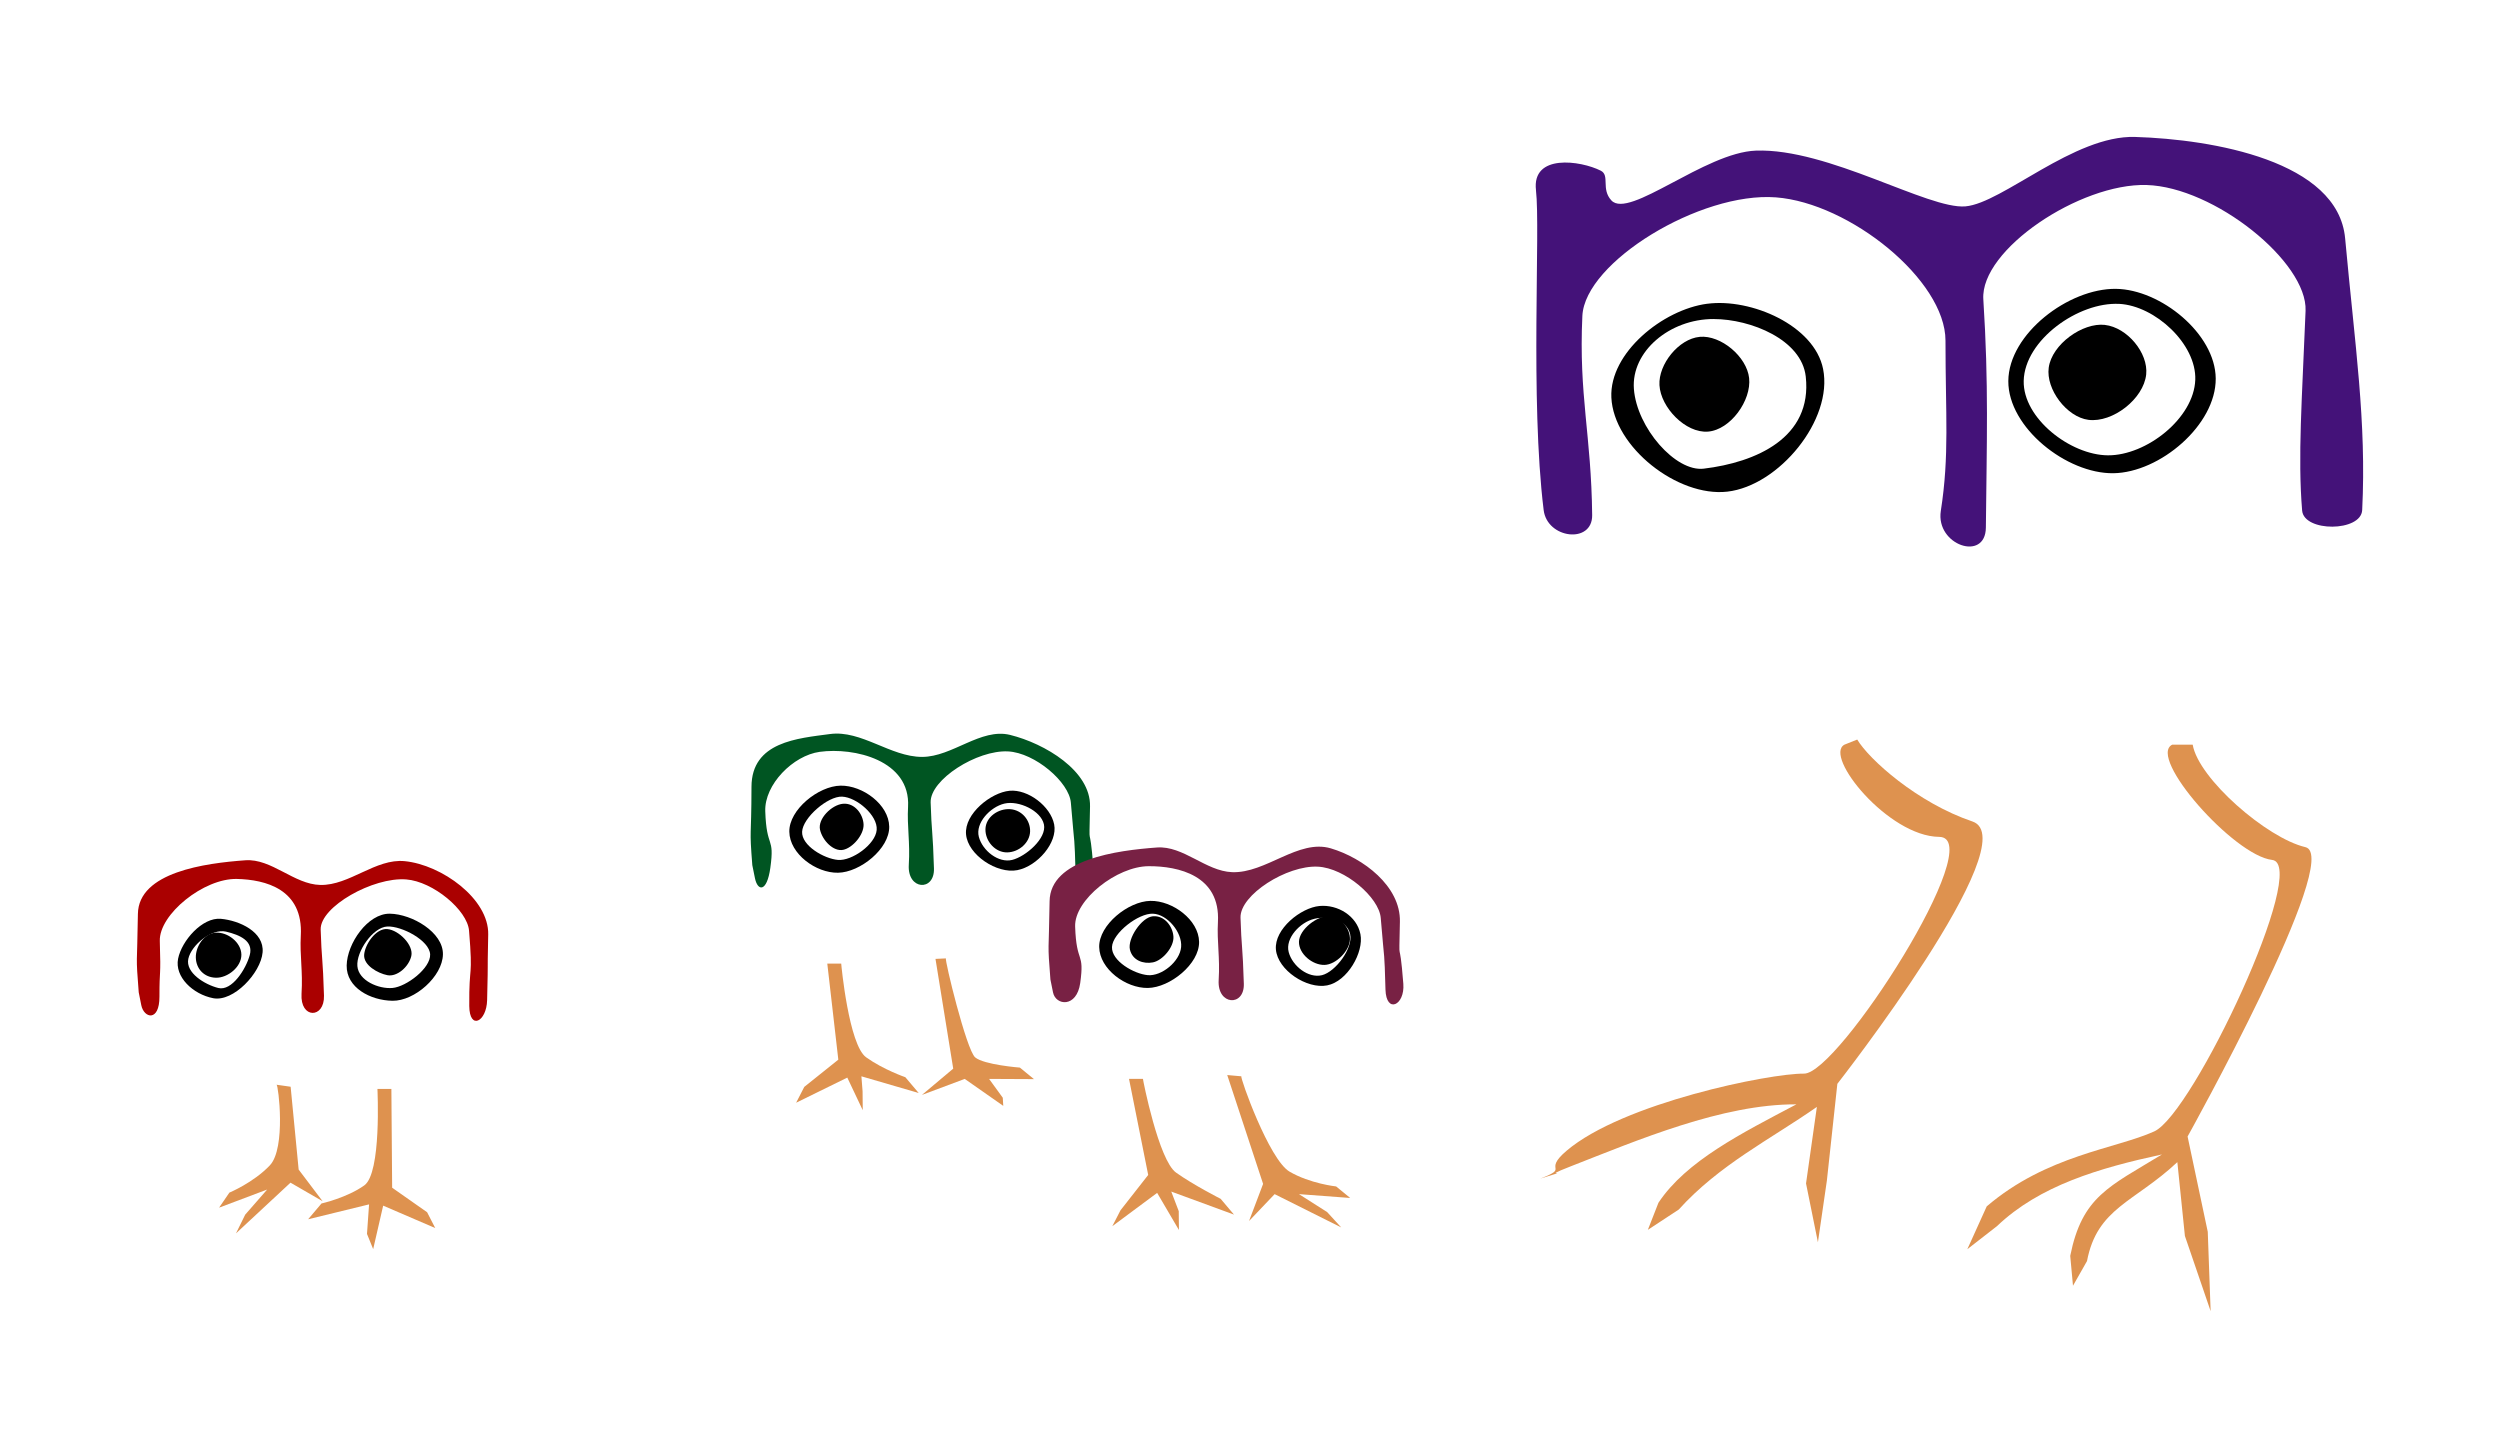 <?xml version="1.0" encoding="UTF-8" standalone="no"?>
<!-- Created with Inkscape (http://www.inkscape.org/) -->

<svg
   xmlns:dc="http://purl.org/dc/elements/1.1/"
   xmlns:cc="http://creativecommons.org/ns#"
   xmlns:rdf="http://www.w3.org/1999/02/22-rdf-syntax-ns#"
   xmlns:svg="http://www.w3.org/2000/svg"
   xmlns="http://www.w3.org/2000/svg"
   xmlns:sodipodi="http://sodipodi.sourceforge.net/DTD/sodipodi-0.dtd"
   xmlns:inkscape="http://www.inkscape.org/namespaces/inkscape"
   width="91.319mm"
   height="52.893mm"
   viewBox="0 0 91.319 52.893"
   version="1.1"
   id="svg2500"
   inkscape:version="0.92.2 5c3e80d, 2017-08-06"
   sodipodi:docname="art1.svg">
  <defs
     id="defs2494" />
  <sodipodi:namedview
     id="base"
     pagecolor="#ffffff"
     bordercolor="#666666"
     borderopacity="1.0"
     inkscape:pageopacity="0.0"
     inkscape:pageshadow="2"
     inkscape:zoom="0.35"
     inkscape:cx="1012.5713"
     inkscape:cy="-294.3304"
     inkscape:document-units="mm"
     inkscape:current-layer="layer1"
     showgrid="false"
     fit-margin-top="5"
     fit-margin-left="5"
     fit-margin-right="5"
     fit-margin-bottom="5"
     inkscape:window-width="1770"
     inkscape:window-height="1061"
     inkscape:window-x="150"
     inkscape:window-y="0"
     inkscape:window-maximized="1" />
  <g
     inkscape:label="Layer 1"
     inkscape:groupmode="layer"
     id="layer1"
     transform="translate(316.29,-18.065)">
    <path
       sodipodi:nodetypes="ssssassssassssazasas"
       inkscape:connector-curvature="0"
       id="path837"
       d="m -260.185,25.015 c 0.168,1.417 -0.218,7.628 0.281,11.682 0.129,1.05 1.783,1.245 1.772,0.187 -0.03,-2.932 -0.494,-4.368 -0.358,-7.28 0.092,-1.97 4.314,-4.539 7.069,-4.33 2.695,0.205 6.195,3.023 6.195,5.233 8e-5,2.731 0.146,4.185 -0.171,6.222 -0.194,1.248 1.634,1.869 1.646,0.607 0.031,-3.153 0.107,-5.212 -0.093,-8.338 -0.116,-1.814 3.537,-4.246 5.963,-4.175 2.467,0.072 5.879,2.81 5.808,4.594 -0.129,3.234 -0.288,5.333 -0.126,7.296 0.066,0.796 2.155,0.782 2.194,-0.016 0.16,-3.241 -0.261,-5.973 -0.623,-9.926 -0.259,-2.828 -4.834,-3.617 -7.673,-3.704 -2.23,-0.068 -4.841,2.417 -6.195,2.536 -1.354,0.119 -5.018,-2.132 -7.657,-2.036 -1.859,0.067 -4.629,2.514 -5.276,1.82 -0.389,-0.417 -0.046,-0.915 -0.39,-1.088 -0.736,-0.37 -2.525,-0.629 -2.365,0.716 z"
       style="color:#000000;clip-rule:nonzero;display:inline;overflow:visible;visibility:visible;opacity:1;isolation:auto;mix-blend-mode:normal;color-interpolation:sRGB;color-interpolation-filters:linearRGB;solid-color:#000000;solid-opacity:1;fill:#441279;fill-opacity:1;fill-rule:evenodd;stroke:none;stroke-width:1.058;stroke-linecap:butt;stroke-linejoin:miter;stroke-miterlimit:4;stroke-dasharray:none;stroke-dashoffset:0;stroke-opacity:1;color-rendering:auto;image-rendering:auto;shape-rendering:auto;text-rendering:auto;enable-background:accumulate" />
    <path
       sodipodi:nodetypes="aaaaasssss"
       inkscape:connector-curvature="0"
       id="path841"
       d="m -253.93,29.16 c -1.618,0.213 -3.576,1.793 -3.501,3.424 0.084,1.816 2.427,3.644 4.233,3.44 1.884,-0.213 3.873,-2.623 3.501,-4.482 -0.318,-1.588 -2.628,-2.593 -4.233,-2.381 z m 0.237,0.559 c 1.358,0.002 3.214,0.753 3.363,2.102 0.247,2.24 -1.826,3.134 -3.727,3.363 -1.028,0.124 -2.446,-1.495 -2.551,-2.915 -0.1,-1.361 1.301,-2.553 2.915,-2.551 z"
       style="color:#000000;clip-rule:nonzero;display:inline;overflow:visible;visibility:visible;opacity:1;isolation:auto;mix-blend-mode:normal;color-interpolation:sRGB;color-interpolation-filters:linearRGB;solid-color:#000000;solid-opacity:1;fill:#000000;fill-opacity:1;fill-rule:evenodd;stroke:none;stroke-width:1.058;stroke-linecap:butt;stroke-linejoin:miter;stroke-miterlimit:4;stroke-dasharray:none;stroke-dashoffset:0;stroke-opacity:1;color-rendering:auto;image-rendering:auto;shape-rendering:auto;text-rendering:auto;enable-background:accumulate" />
    <path
       sodipodi:nodetypes="aaaaa"
       inkscape:connector-curvature="0"
       id="path843"
       d="m -254.206,30.37 c -0.762,0.07 -1.512,1.001 -1.468,1.765 0.046,0.816 0.955,1.758 1.77,1.696 0.821,-0.062 1.596,-1.139 1.505,-1.957 -0.086,-0.779 -1.026,-1.576 -1.806,-1.505 z"
       style="color:#000000;clip-rule:nonzero;display:inline;overflow:visible;visibility:visible;opacity:1;isolation:auto;mix-blend-mode:normal;color-interpolation:sRGB;color-interpolation-filters:linearRGB;solid-color:#000000;solid-opacity:1;fill:#000000;fill-opacity:1;fill-rule:evenodd;stroke:none;stroke-width:1.305;stroke-linecap:butt;stroke-linejoin:miter;stroke-miterlimit:4;stroke-dasharray:none;stroke-dashoffset:0;stroke-opacity:1;color-rendering:auto;image-rendering:auto;shape-rendering:auto;text-rendering:auto;enable-background:accumulate" />
    <path
       sodipodi:nodetypes="aaaaaaaaaa"
       inkscape:connector-curvature="0"
       id="path845"
       d="m -239.002,28.616 c -1.725,-0.02 -3.918,1.643 -3.929,3.367 -0.01,1.701 2.134,3.39 3.835,3.368 1.699,-0.022 3.754,-1.762 3.741,-3.461 -0.012,-1.634 -2.014,-3.255 -3.648,-3.274 z m 0.127,0.549 c 1.306,0.071 2.821,1.468 2.773,2.775 -0.051,1.404 -1.784,2.765 -3.189,2.757 -1.37,-0.008 -3.11,-1.352 -3.078,-2.721 0.035,-1.494 2.002,-2.891 3.494,-2.81 z"
       style="color:#000000;clip-rule:nonzero;display:inline;overflow:visible;visibility:visible;opacity:1;isolation:auto;mix-blend-mode:normal;color-interpolation:sRGB;color-interpolation-filters:linearRGB;solid-color:#000000;solid-opacity:1;fill:#000000;fill-opacity:1;fill-rule:evenodd;stroke:none;stroke-width:1.058;stroke-linecap:butt;stroke-linejoin:miter;stroke-miterlimit:4;stroke-dasharray:none;stroke-dashoffset:0;stroke-opacity:1;color-rendering:auto;image-rendering:auto;shape-rendering:auto;text-rendering:auto;enable-background:accumulate" />
    <path
       sodipodi:nodetypes="caaac"
       inkscape:connector-curvature="0"
       id="path847"
       d="m -239.402,29.933 c -0.817,-0.093 -1.937,0.709 -2.053,1.561 -0.108,0.791 0.658,1.805 1.45,1.907 0.887,0.114 2.017,-0.768 2.11,-1.658 0.082,-0.781 -0.69,-1.716 -1.507,-1.809 z"
       style="color:#000000;clip-rule:nonzero;display:inline;overflow:visible;visibility:visible;opacity:1;isolation:auto;mix-blend-mode:normal;color-interpolation:sRGB;color-interpolation-filters:linearRGB;solid-color:#000000;solid-opacity:1;fill:#000000;fill-opacity:1;fill-rule:evenodd;stroke:none;stroke-width:1.348;stroke-linecap:butt;stroke-linejoin:miter;stroke-miterlimit:4;stroke-dasharray:none;stroke-dashoffset:0;stroke-opacity:1;color-rendering:auto;image-rendering:auto;shape-rendering:auto;text-rendering:auto;enable-background:accumulate" />
    <path
       sodipodi:nodetypes="czzscsccccccccczcc"
       inkscape:connector-curvature="0"
       id="path849"
       d="m -248.918,45.266 c -0.769,0.42 1.606,3.351 3.461,3.368 1.855,0.017 -3.683,8.662 -4.935,8.648 -1.252,-0.014 -6.626,1.072 -8.678,2.82 -0.899,0.766 0.148,0.588 -0.957,1.015 1.393,-0.429 -0.169,0.051 1.1,-0.444 2.453,-0.958 5.55,-2.282 8.255,-2.269 -1.982,1.047 -4.024,2.064 -5.039,3.595 l -0.387,0.989 1.128,-0.741 c 1.486,-1.641 3.335,-2.556 5.046,-3.749 l -0.396,2.796 0.434,2.148 0.327,-2.251 0.383,-3.536 c 0,0 6.958,-8.897 4.935,-9.583 -2.022,-0.686 -3.778,-2.271 -4.209,-2.993 z"
       style="color:#000000;clip-rule:nonzero;display:inline;overflow:visible;visibility:visible;opacity:1;isolation:auto;mix-blend-mode:normal;color-interpolation:sRGB;color-interpolation-filters:linearRGB;solid-color:#000000;solid-opacity:1;fill:#de924f;fill-opacity:1;fill-rule:evenodd;stroke:none;stroke-width:1.058;stroke-linecap:butt;stroke-linejoin:miter;stroke-miterlimit:4;stroke-dasharray:none;stroke-dashoffset:0;stroke-opacity:1;color-rendering:auto;image-rendering:auto;shape-rendering:auto;text-rendering:auto;enable-background:accumulate" />
    <path
       sodipodi:nodetypes="czzcccccccccccczcc"
       inkscape:connector-curvature="0"
       id="path851"
       d="m -236.944,45.266 c -0.919,0.459 2.251,4.049 3.648,4.21 1.397,0.161 -2.886,9.275 -4.303,9.916 -1.417,0.641 -3.923,0.862 -6.121,2.739 l -0.708,1.564 1.084,-0.843 c 1.552,-1.482 3.734,-2.122 6.026,-2.618 -1.931,1.178 -2.916,1.531 -3.352,3.705 l 0.101,1.091 0.512,-0.901 c 0.37,-1.946 1.735,-2.146 3.3,-3.614 l 0.276,2.697 0.94,2.747 -0.105,-2.899 -0.737,-3.481 c 0,0 5.708,-10.243 4.303,-10.57 -1.405,-0.328 -3.907,-2.504 -4.116,-3.742 z"
       style="color:#000000;clip-rule:nonzero;display:inline;overflow:visible;visibility:visible;opacity:1;isolation:auto;mix-blend-mode:normal;color-interpolation:sRGB;color-interpolation-filters:linearRGB;solid-color:#000000;solid-opacity:1;fill:#de924f;fill-opacity:1;fill-rule:evenodd;stroke:none;stroke-width:1.058;stroke-linecap:butt;stroke-linejoin:miter;stroke-miterlimit:4;stroke-dasharray:none;stroke-dashoffset:0;stroke-opacity:1;color-rendering:auto;image-rendering:auto;shape-rendering:auto;text-rendering:auto;enable-background:accumulate" />
    <path
       style="color:#000000;clip-rule:nonzero;display:inline;overflow:visible;visibility:visible;opacity:1;isolation:auto;mix-blend-mode:normal;color-interpolation:sRGB;color-interpolation-filters:linearRGB;solid-color:#000000;solid-opacity:1;fill:#000000;fill-opacity:1;fill-rule:evenodd;stroke:none;stroke-width:1.058;stroke-linecap:butt;stroke-linejoin:miter;stroke-miterlimit:4;stroke-dasharray:none;stroke-dashoffset:0;stroke-opacity:1;color-rendering:auto;image-rendering:auto;shape-rendering:auto;text-rendering:auto;enable-background:accumulate"
       d="m -274.268,50.972 c -0.807,0.013 -1.885,0.877 -1.871,1.684 0.013,0.807 0.971,1.51 1.778,1.497 0.807,-0.013 1.884,-0.877 1.871,-1.684 -0.013,-0.807 -0.97,-1.51 -1.777,-1.497 z m 0.093,0.468 c 0.53,0.022 1.073,0.687 1.029,1.216 -0.044,0.529 -0.709,1.073 -1.216,1.029 -0.507,-0.044 -1.333,-0.521 -1.31,-1.029 0.023,-0.508 0.967,-1.239 1.497,-1.216 z"
       id="path857"
       inkscape:connector-curvature="0"
       sodipodi:nodetypes="zzzzzzzzzz" />
    <path
       style="color:#000000;clip-rule:nonzero;display:inline;overflow:visible;visibility:visible;opacity:1;isolation:auto;mix-blend-mode:normal;color-interpolation:sRGB;color-interpolation-filters:linearRGB;solid-color:#000000;solid-opacity:1;fill:#000000;fill-opacity:1;fill-rule:evenodd;stroke:none;stroke-width:1.058;stroke-linecap:butt;stroke-linejoin:miter;stroke-miterlimit:4;stroke-dasharray:none;stroke-dashoffset:0;stroke-opacity:1;color-rendering:auto;image-rendering:auto;shape-rendering:auto;text-rendering:auto;enable-background:accumulate"
       d="m -268.094,51.159 c -0.675,0.062 -1.656,0.838 -1.59,1.591 0.066,0.753 1.132,1.453 1.871,1.309 0.739,-0.143 1.347,-1.209 1.216,-1.871 -0.131,-0.662 -0.822,-1.091 -1.497,-1.029 z m -0.187,0.468 c 0.518,-0.122 1.198,0.054 1.309,0.562 0.111,0.508 -0.532,1.373 -1.029,1.497 -0.497,0.123 -1.081,-0.334 -1.216,-0.842 -0.135,-0.508 0.417,-1.094 0.935,-1.216 z"
       id="path865"
       inkscape:connector-curvature="0"
       sodipodi:nodetypes="zzzzzzzzzz" />
    <path
       style="color:#000000;clip-rule:nonzero;display:inline;overflow:visible;visibility:visible;opacity:1;isolation:auto;mix-blend-mode:normal;color-interpolation:sRGB;color-interpolation-filters:linearRGB;solid-color:#000000;solid-opacity:1;fill:#000000;fill-opacity:1;fill-rule:evenodd;stroke:none;stroke-width:1.058;stroke-linecap:butt;stroke-linejoin:miter;stroke-miterlimit:4;stroke-dasharray:none;stroke-dashoffset:0;stroke-opacity:1;color-rendering:auto;image-rendering:auto;shape-rendering:auto;text-rendering:auto;enable-background:accumulate"
       d="m -274.175,51.534 c -0.421,0.038 -0.934,0.82 -0.842,1.216 0.092,0.396 0.489,0.537 0.842,0.468 0.353,-0.07 0.769,-0.56 0.748,-0.935 -0.021,-0.375 -0.327,-0.786 -0.748,-0.748 z"
       id="path870"
       inkscape:connector-curvature="0"
       sodipodi:nodetypes="zzzzz" />
    <path
       style="color:#000000;clip-rule:nonzero;display:inline;overflow:visible;visibility:visible;opacity:1;isolation:auto;mix-blend-mode:normal;color-interpolation:sRGB;color-interpolation-filters:linearRGB;solid-color:#000000;solid-opacity:1;fill:#000000;fill-opacity:1;fill-rule:evenodd;stroke:none;stroke-width:0.958;stroke-linecap:butt;stroke-linejoin:miter;stroke-miterlimit:4;stroke-dasharray:none;stroke-dashoffset:0;stroke-opacity:1;color-rendering:auto;image-rendering:auto;shape-rendering:auto;text-rendering:auto;enable-background:accumulate"
       d="m -267.742,51.534 c -0.429,-0.029 -1.092,0.481 -1.1,0.931 -0.008,0.45 0.502,0.857 0.931,0.846 0.429,-0.01 0.92,-0.522 0.931,-0.931 0.011,-0.409 -0.333,-0.817 -0.762,-0.846 z"
       id="path872"
       inkscape:connector-curvature="0"
       sodipodi:nodetypes="zzzzz" />
    <path
       style="color:#000000;clip-rule:nonzero;display:inline;overflow:visible;visibility:visible;opacity:1;isolation:auto;mix-blend-mode:normal;color-interpolation:sRGB;color-interpolation-filters:linearRGB;solid-color:#000000;solid-opacity:1;fill:#de924f;fill-opacity:1;fill-rule:evenodd;stroke:none;stroke-width:1.058;stroke-linecap:butt;stroke-linejoin:miter;stroke-miterlimit:4;stroke-dasharray:none;stroke-dashoffset:0;stroke-opacity:1;color-rendering:auto;image-rendering:auto;shape-rendering:auto;text-rendering:auto;enable-background:accumulate"
       d="m -275.05,57.474 0.509,-2.9e-5 c 0,0.043 0.576,2.97 1.208,3.422 0.632,0.452 1.63,0.959 1.63,0.959 l 0.488,0.577 -2.292,-0.842 0.274,0.716 0.006,0.688 -0.795,-1.356 -1.637,1.216 0.297,-0.578 1.013,-1.293 z"
       id="path958"
       inkscape:connector-curvature="0"
       sodipodi:nodetypes="cczcccccccccc" />
    <path
       style="color:#000000;clip-rule:nonzero;display:inline;overflow:visible;visibility:visible;opacity:1;isolation:auto;mix-blend-mode:normal;color-interpolation:sRGB;color-interpolation-filters:linearRGB;solid-color:#000000;solid-opacity:1;fill:#de924f;fill-opacity:1;fill-rule:evenodd;stroke:none;stroke-width:1.058;stroke-linecap:butt;stroke-linejoin:miter;stroke-miterlimit:4;stroke-dasharray:none;stroke-dashoffset:0;stroke-opacity:1;color-rendering:auto;image-rendering:auto;shape-rendering:auto;text-rendering:auto;enable-background:accumulate"
       d="m -271.462,57.334 1.31,3.976 -0.514,1.356 0.935,-0.982 2.432,1.216 -0.514,-0.561 -1.029,-0.655 1.871,0.14 -0.514,-0.421 c 0,0 -0.951,-0.102 -1.7,-0.54 -0.749,-0.437 -1.819,-3.454 -1.761,-3.483 z"
       id="path960"
       inkscape:connector-curvature="0"
       sodipodi:nodetypes="ccccccccczcc" />
    <path
       sodipodi:nodetypes="cssaassssassssasssc"
       inkscape:connector-curvature="0"
       id="path962"
       d="m -288.81,49.667 c -0.113,-1.444 -0.034,-0.863 -0.03,-2.861 0.003,-1.652 1.698,-1.77 2.865,-1.928 1.146,-0.156 2.212,0.836 3.368,0.835 1.105,-0.001 2.143,-1.068 3.215,-0.803 1.267,0.314 2.946,1.311 2.918,2.612 -0.039,1.864 -0.027,0.322 0.125,2.268 0.062,0.79 -0.625,1.109 -0.652,0.213 -0.046,-1.565 -0.024,-0.796 -0.173,-2.618 -0.061,-0.749 -1.31,-1.823 -2.297,-1.873 -1.127,-0.057 -2.85,1.029 -2.825,1.863 0.032,1.09 0.081,1.033 0.121,2.416 0.024,0.847 -0.977,0.79 -0.919,-0.136 0.052,-0.836 -0.067,-1.388 -0.027,-2.12 0.095,-1.704 -1.972,-2.179 -3.227,-2.007 -0.972,0.133 -2.022,1.193 -1.989,2.169 0.046,1.401 0.349,0.891 0.186,2.064 -0.128,0.919 -0.468,0.859 -0.564,0.377 z"
       style="color:#000000;clip-rule:nonzero;display:inline;overflow:visible;visibility:visible;opacity:1;isolation:auto;mix-blend-mode:normal;color-interpolation:sRGB;color-interpolation-filters:linearRGB;solid-color:#000000;solid-opacity:1;fill:#005522;fill-opacity:1;fill-rule:evenodd;stroke:none;stroke-width:1.37;stroke-linecap:butt;stroke-linejoin:miter;stroke-miterlimit:4;stroke-dasharray:none;stroke-dashoffset:0;stroke-opacity:1;color-rendering:auto;image-rendering:auto;shape-rendering:auto;text-rendering:auto;enable-background:accumulate" />
    <path
       sodipodi:nodetypes="zzzzzzzzzz"
       inkscape:connector-curvature="0"
       id="path964"
       d="m -285.587,46.763 c -0.807,0.013 -1.885,0.877 -1.871,1.684 0.013,0.807 0.971,1.51 1.778,1.497 0.807,-0.013 1.884,-0.877 1.871,-1.684 -0.013,-0.807 -0.97,-1.51 -1.777,-1.497 z m 0.06,0.402 c 0.53,0.022 1.305,0.687 1.26,1.216 -0.044,0.529 -0.907,1.139 -1.414,1.095 -0.507,-0.044 -1.333,-0.521 -1.31,-1.029 0.023,-0.508 0.934,-1.305 1.464,-1.283 z"
       style="color:#000000;clip-rule:nonzero;display:inline;overflow:visible;visibility:visible;opacity:1;isolation:auto;mix-blend-mode:normal;color-interpolation:sRGB;color-interpolation-filters:linearRGB;solid-color:#000000;solid-opacity:1;fill:#000000;fill-opacity:1;fill-rule:evenodd;stroke:none;stroke-width:1.058;stroke-linecap:butt;stroke-linejoin:miter;stroke-miterlimit:4;stroke-dasharray:none;stroke-dashoffset:0;stroke-opacity:1;color-rendering:auto;image-rendering:auto;shape-rendering:auto;text-rendering:auto;enable-background:accumulate" />
    <path
       sodipodi:nodetypes="zzzzzzzzzz"
       inkscape:connector-curvature="0"
       id="path966"
       d="m -279.413,46.95 c -0.675,0.062 -1.656,0.838 -1.59,1.591 0.066,0.753 1.132,1.453 1.871,1.309 0.739,-0.143 1.48,-1.011 1.348,-1.672 -0.131,-0.662 -0.954,-1.29 -1.629,-1.228 z m -0.187,0.468 c 0.518,-0.122 1.331,0.253 1.442,0.76 0.111,0.508 -0.664,1.175 -1.161,1.298 -0.497,0.123 -1.081,-0.334 -1.216,-0.842 -0.135,-0.508 0.417,-1.094 0.935,-1.216 z"
       style="color:#000000;clip-rule:nonzero;display:inline;overflow:visible;visibility:visible;opacity:1;isolation:auto;mix-blend-mode:normal;color-interpolation:sRGB;color-interpolation-filters:linearRGB;solid-color:#000000;solid-opacity:1;fill:#000000;fill-opacity:1;fill-rule:evenodd;stroke:none;stroke-width:1.058;stroke-linecap:butt;stroke-linejoin:miter;stroke-miterlimit:4;stroke-dasharray:none;stroke-dashoffset:0;stroke-opacity:1;color-rendering:auto;image-rendering:auto;shape-rendering:auto;text-rendering:auto;enable-background:accumulate" />
    <path
       sodipodi:nodetypes="zzzzz"
       inkscape:connector-curvature="0"
       id="path968"
       d="m -285.494,47.424 c -0.421,0.038 -0.934,0.555 -0.842,0.952 0.092,0.396 0.489,0.802 0.842,0.732 0.353,-0.07 0.769,-0.56 0.748,-0.935 -0.021,-0.375 -0.327,-0.786 -0.748,-0.748 z"
       style="color:#000000;clip-rule:nonzero;display:inline;overflow:visible;visibility:visible;opacity:1;isolation:auto;mix-blend-mode:normal;color-interpolation:sRGB;color-interpolation-filters:linearRGB;solid-color:#000000;solid-opacity:1;fill:#000000;fill-opacity:1;fill-rule:evenodd;stroke:none;stroke-width:1.058;stroke-linecap:butt;stroke-linejoin:miter;stroke-miterlimit:4;stroke-dasharray:none;stroke-dashoffset:0;stroke-opacity:1;color-rendering:auto;image-rendering:auto;shape-rendering:auto;text-rendering:auto;enable-background:accumulate" />
    <path
       sodipodi:nodetypes="zzzzz"
       inkscape:connector-curvature="0"
       id="path970"
       d="m -279.392,47.622 c -0.429,-0.029 -0.894,0.283 -0.902,0.733 -0.008,0.45 0.37,0.857 0.799,0.846 0.429,-0.01 0.821,-0.357 0.832,-0.766 0.011,-0.409 -0.3,-0.784 -0.729,-0.813 z"
       style="color:#000000;clip-rule:nonzero;display:inline;overflow:visible;visibility:visible;opacity:1;isolation:auto;mix-blend-mode:normal;color-interpolation:sRGB;color-interpolation-filters:linearRGB;solid-color:#000000;solid-opacity:1;fill:#000000;fill-opacity:1;fill-rule:evenodd;stroke:none;stroke-width:0.958;stroke-linecap:butt;stroke-linejoin:miter;stroke-miterlimit:4;stroke-dasharray:none;stroke-dashoffset:0;stroke-opacity:1;color-rendering:auto;image-rendering:auto;shape-rendering:auto;text-rendering:auto;enable-background:accumulate" />
    <path
       sodipodi:nodetypes="cczcccccccccc"
       inkscape:connector-curvature="0"
       id="path972"
       d="m -286.071,53.264 0.509,-2.9e-5 c 0,0.043 0.278,2.97 0.91,3.422 0.632,0.452 1.432,0.727 1.432,0.727 l 0.488,0.577 -2.093,-0.61 0.043,0.55 0.006,0.688 -0.564,-1.191 -1.869,0.918 0.297,-0.578 1.244,-0.995 z"
       style="color:#000000;clip-rule:nonzero;display:inline;overflow:visible;visibility:visible;opacity:1;isolation:auto;mix-blend-mode:normal;color-interpolation:sRGB;color-interpolation-filters:linearRGB;solid-color:#000000;solid-opacity:1;fill:#de924f;fill-opacity:1;fill-rule:evenodd;stroke:none;stroke-width:1.058;stroke-linecap:butt;stroke-linejoin:miter;stroke-miterlimit:4;stroke-dasharray:none;stroke-dashoffset:0;stroke-opacity:1;color-rendering:auto;image-rendering:auto;shape-rendering:auto;text-rendering:auto;enable-background:accumulate" />
    <path
       sodipodi:nodetypes="ccccccccczcc"
       inkscape:connector-curvature="0"
       id="path974"
       d="m -282.119,53.091 0.648,4.009 -1.143,0.96 1.564,-0.585 1.407,0.985 -0.018,-0.297 -0.5,-0.688 1.639,0.008 -0.514,-0.421 c 0,0 -1.314,-0.102 -1.634,-0.374 -0.319,-0.272 -1.125,-3.586 -1.067,-3.615 z"
       style="color:#000000;clip-rule:nonzero;display:inline;overflow:visible;visibility:visible;opacity:1;isolation:auto;mix-blend-mode:normal;color-interpolation:sRGB;color-interpolation-filters:linearRGB;solid-color:#000000;solid-opacity:1;fill:#de924f;fill-opacity:1;fill-rule:evenodd;stroke:none;stroke-width:1.058;stroke-linecap:butt;stroke-linejoin:miter;stroke-miterlimit:4;stroke-dasharray:none;stroke-dashoffset:0;stroke-opacity:1;color-rendering:auto;image-rendering:auto;shape-rendering:auto;text-rendering:auto;enable-background:accumulate" />
    <path
       style="color:#000000;clip-rule:nonzero;display:inline;overflow:visible;visibility:visible;opacity:1;isolation:auto;mix-blend-mode:normal;color-interpolation:sRGB;color-interpolation-filters:linearRGB;solid-color:#000000;solid-opacity:1;fill:#aa0000;fill-opacity:1;fill-rule:evenodd;stroke:none;stroke-width:1.37;stroke-linecap:butt;stroke-linejoin:miter;stroke-miterlimit:4;stroke-dasharray:none;stroke-dashoffset:0;stroke-opacity:1;color-rendering:auto;image-rendering:auto;shape-rendering:auto;text-rendering:auto;enable-background:accumulate"
       d="m -311.223,54.311 c -0.113,-1.444 -0.057,-0.864 -0.03,-2.861 0.021,-1.532 2.465,-1.855 3.923,-1.961 0.959,-0.07 1.779,0.88 2.74,0.901 1.067,0.023 2.02,-0.974 3.083,-0.869 1.353,0.134 3.078,1.377 3.05,2.678 -0.039,1.864 0.006,0.487 -0.04,2.4 -0.019,0.792 -0.644,1.109 -0.652,0.213 -0.013,-1.598 0.142,-0.928 -0.008,-2.751 -0.061,-0.749 -1.312,-1.797 -2.297,-1.873 -1.203,-0.093 -3.147,0.996 -3.123,1.83 0.032,1.09 0.081,1.033 0.121,2.416 0.024,0.847 -0.877,0.856 -0.82,-0.07 0.052,-0.836 -0.067,-1.388 -0.027,-2.12 0.095,-1.704 -1.294,-2.048 -2.334,-2.073 -1.205,-0.029 -2.848,1.292 -2.816,2.268 0.046,1.401 -0.015,0.957 -0.013,2.031 0.002,0.928 -0.567,0.793 -0.664,0.311 z"
       id="path976"
       inkscape:connector-curvature="0"
       sodipodi:nodetypes="csaasssssassssasssc" />
    <path
       style="color:#000000;clip-rule:nonzero;display:inline;overflow:visible;visibility:visible;opacity:1;isolation:auto;mix-blend-mode:normal;color-interpolation:sRGB;color-interpolation-filters:linearRGB;solid-color:#000000;solid-opacity:1;fill:#000000;fill-opacity:1;fill-rule:evenodd;stroke:none;stroke-width:1.058;stroke-linecap:butt;stroke-linejoin:miter;stroke-miterlimit:4;stroke-dasharray:none;stroke-dashoffset:0;stroke-opacity:1;color-rendering:auto;image-rendering:auto;shape-rendering:auto;text-rendering:auto;enable-background:accumulate"
       d="m -302.048,51.44 c 0.807,0.013 1.951,0.679 1.937,1.486 -0.013,0.807 -1.037,1.708 -1.844,1.695 -0.807,-0.013 -1.685,-0.48 -1.672,-1.287 0.013,-0.807 0.772,-1.907 1.579,-1.894 z m -0.093,0.468 c -0.53,0.022 -1.139,0.919 -1.095,1.448 0.044,0.529 0.775,0.841 1.282,0.797 0.507,-0.044 1.399,-0.72 1.376,-1.227 -0.023,-0.508 -1.034,-1.04 -1.563,-1.018 z"
       id="path978"
       inkscape:connector-curvature="0"
       sodipodi:nodetypes="zzzzzzzzzz" />
    <path
       style="color:#000000;clip-rule:nonzero;display:inline;overflow:visible;visibility:visible;opacity:1;isolation:auto;mix-blend-mode:normal;color-interpolation:sRGB;color-interpolation-filters:linearRGB;solid-color:#000000;solid-opacity:1;fill:#000000;fill-opacity:1;fill-rule:evenodd;stroke:none;stroke-width:1.058;stroke-linecap:butt;stroke-linejoin:miter;stroke-miterlimit:4;stroke-dasharray:none;stroke-dashoffset:0;stroke-opacity:1;color-rendering:auto;image-rendering:auto;shape-rendering:auto;text-rendering:auto;enable-background:accumulate"
       d="m -308.222,51.627 c 0.675,0.062 1.59,0.474 1.524,1.227 -0.066,0.753 -1.066,1.817 -1.805,1.673 -0.739,-0.143 -1.413,-0.779 -1.282,-1.441 0.131,-0.662 0.888,-1.521 1.563,-1.459 z m 0.187,0.468 c -0.518,-0.122 -1.264,0.484 -1.376,0.992 -0.111,0.508 0.598,0.943 1.095,1.067 0.497,0.123 1.015,-0.698 1.15,-1.206 0.135,-0.508 -0.351,-0.73 -0.869,-0.853 z"
       id="path980"
       inkscape:connector-curvature="0"
       sodipodi:nodetypes="zzzzzzzzzz" />
    <path
       style="color:#000000;clip-rule:nonzero;display:inline;overflow:visible;visibility:visible;opacity:1;isolation:auto;mix-blend-mode:normal;color-interpolation:sRGB;color-interpolation-filters:linearRGB;solid-color:#000000;solid-opacity:1;fill:#000000;fill-opacity:1;fill-rule:evenodd;stroke:none;stroke-width:1.058;stroke-linecap:butt;stroke-linejoin:miter;stroke-miterlimit:4;stroke-dasharray:none;stroke-dashoffset:0;stroke-opacity:1;color-rendering:auto;image-rendering:auto;shape-rendering:auto;text-rendering:auto;enable-background:accumulate"
       d="m -302.141,52.002 c 0.421,0.038 0.967,0.588 0.875,0.985 -0.092,0.396 -0.522,0.769 -0.875,0.699 -0.353,-0.07 -0.868,-0.362 -0.848,-0.737 0.021,-0.375 0.426,-0.985 0.848,-0.947 z"
       id="path982"
       inkscape:connector-curvature="0"
       sodipodi:nodetypes="zzzzz" />
    <path
       style="color:#000000;clip-rule:nonzero;display:inline;overflow:visible;visibility:visible;opacity:1;isolation:auto;mix-blend-mode:normal;color-interpolation:sRGB;color-interpolation-filters:linearRGB;solid-color:#000000;solid-opacity:1;fill:#000000;fill-opacity:1;fill-rule:evenodd;stroke:none;stroke-width:0.958;stroke-linecap:butt;stroke-linejoin:miter;stroke-miterlimit:4;stroke-dasharray:none;stroke-dashoffset:0;stroke-opacity:1;color-rendering:auto;image-rendering:auto;shape-rendering:auto;text-rendering:auto;enable-background:accumulate"
       d="m -308.408,52.134 c 0.429,-0.029 0.927,0.349 0.935,0.799 0.008,0.45 -0.502,0.857 -0.931,0.846 -0.429,-0.01 -0.722,-0.324 -0.733,-0.733 -0.011,-0.409 0.3,-0.883 0.729,-0.913 z"
       id="path984"
       inkscape:connector-curvature="0"
       sodipodi:nodetypes="zzzzz" />
    <path
       style="color:#000000;clip-rule:nonzero;display:inline;overflow:visible;visibility:visible;opacity:1;isolation:auto;mix-blend-mode:normal;color-interpolation:sRGB;color-interpolation-filters:linearRGB;solid-color:#000000;solid-opacity:1;fill:#de924f;fill-opacity:1;fill-rule:evenodd;stroke:none;stroke-width:1.058;stroke-linecap:butt;stroke-linejoin:miter;stroke-miterlimit:4;stroke-dasharray:none;stroke-dashoffset:0;stroke-opacity:1;color-rendering:auto;image-rendering:auto;shape-rendering:auto;text-rendering:auto;enable-background:accumulate"
       d="m -301.994,57.842 -0.509,-2.9e-5 c 0,0.043 0.152,3.07 -0.48,3.522 -0.632,0.452 -1.564,0.661 -1.564,0.661 l -0.488,0.577 2.226,-0.544 -0.076,1.079 0.226,0.555 0.365,-1.588 1.902,0.819 -0.297,-0.578 -1.277,-0.896 z"
       id="path986"
       inkscape:connector-curvature="0"
       sodipodi:nodetypes="cczcccccccccc" />
    <path
       style="color:#000000;clip-rule:nonzero;display:inline;overflow:visible;visibility:visible;opacity:1;isolation:auto;mix-blend-mode:normal;color-interpolation:sRGB;color-interpolation-filters:linearRGB;solid-color:#000000;solid-opacity:1;fill:#de924f;fill-opacity:1;fill-rule:evenodd;stroke:none;stroke-width:1.058;stroke-linecap:butt;stroke-linejoin:miter;stroke-miterlimit:4;stroke-dasharray:none;stroke-dashoffset:0;stroke-opacity:1;color-rendering:auto;image-rendering:auto;shape-rendering:auto;text-rendering:auto;enable-background:accumulate"
       d="m -305.674,57.761 0.293,3.026 0.876,1.157 -1.174,-0.679 -1.991,1.852 0.336,-0.683 0.803,-0.918 -1.756,0.662 0.375,-0.549 c 0,0 0.883,-0.366 1.479,-0.996 0.596,-0.63 0.31,-2.933 0.246,-2.945 z"
       id="path988"
       inkscape:connector-curvature="0"
       sodipodi:nodetypes="ccccccccczcc" />
    <path
       style="color:#000000;clip-rule:nonzero;display:inline;overflow:visible;visibility:visible;opacity:1;isolation:auto;mix-blend-mode:normal;color-interpolation:sRGB;color-interpolation-filters:linearRGB;solid-color:#000000;solid-opacity:1;fill:#782144;fill-opacity:1;fill-rule:evenodd;stroke:none;stroke-width:1.37;stroke-linecap:butt;stroke-linejoin:miter;stroke-miterlimit:4;stroke-dasharray:none;stroke-dashoffset:0;stroke-opacity:1;color-rendering:auto;image-rendering:auto;shape-rendering:auto;text-rendering:auto;enable-background:accumulate"
       d="m -277.921,53.844 c -0.113,-1.444 -0.057,-0.864 -0.03,-2.861 0.021,-1.532 2.465,-1.855 3.923,-1.961 0.959,-0.07 1.779,0.862 2.74,0.901 1.237,0.05 2.425,-1.223 3.612,-0.869 1.175,0.35 2.549,1.377 2.521,2.678 -0.039,1.864 -0.027,0.322 0.125,2.268 0.062,0.79 -0.625,1.109 -0.652,0.213 -0.046,-1.565 -0.024,-0.796 -0.173,-2.618 -0.061,-0.749 -1.31,-1.823 -2.297,-1.873 -1.127,-0.057 -2.85,1.029 -2.825,1.863 0.032,1.09 0.081,1.033 0.121,2.416 0.024,0.847 -0.977,0.79 -0.919,-0.136 0.052,-0.836 -0.067,-1.388 -0.027,-2.12 0.095,-1.704 -1.448,-2.045 -2.532,-2.04 -1.157,0.005 -2.716,1.226 -2.684,2.202 0.046,1.401 0.349,0.891 0.186,2.064 -0.128,0.919 -0.898,0.826 -0.994,0.344 z"
       id="path817"
       inkscape:connector-curvature="0"
       sodipodi:nodetypes="csaaassssassssasssc" />
  </g>
</svg>
